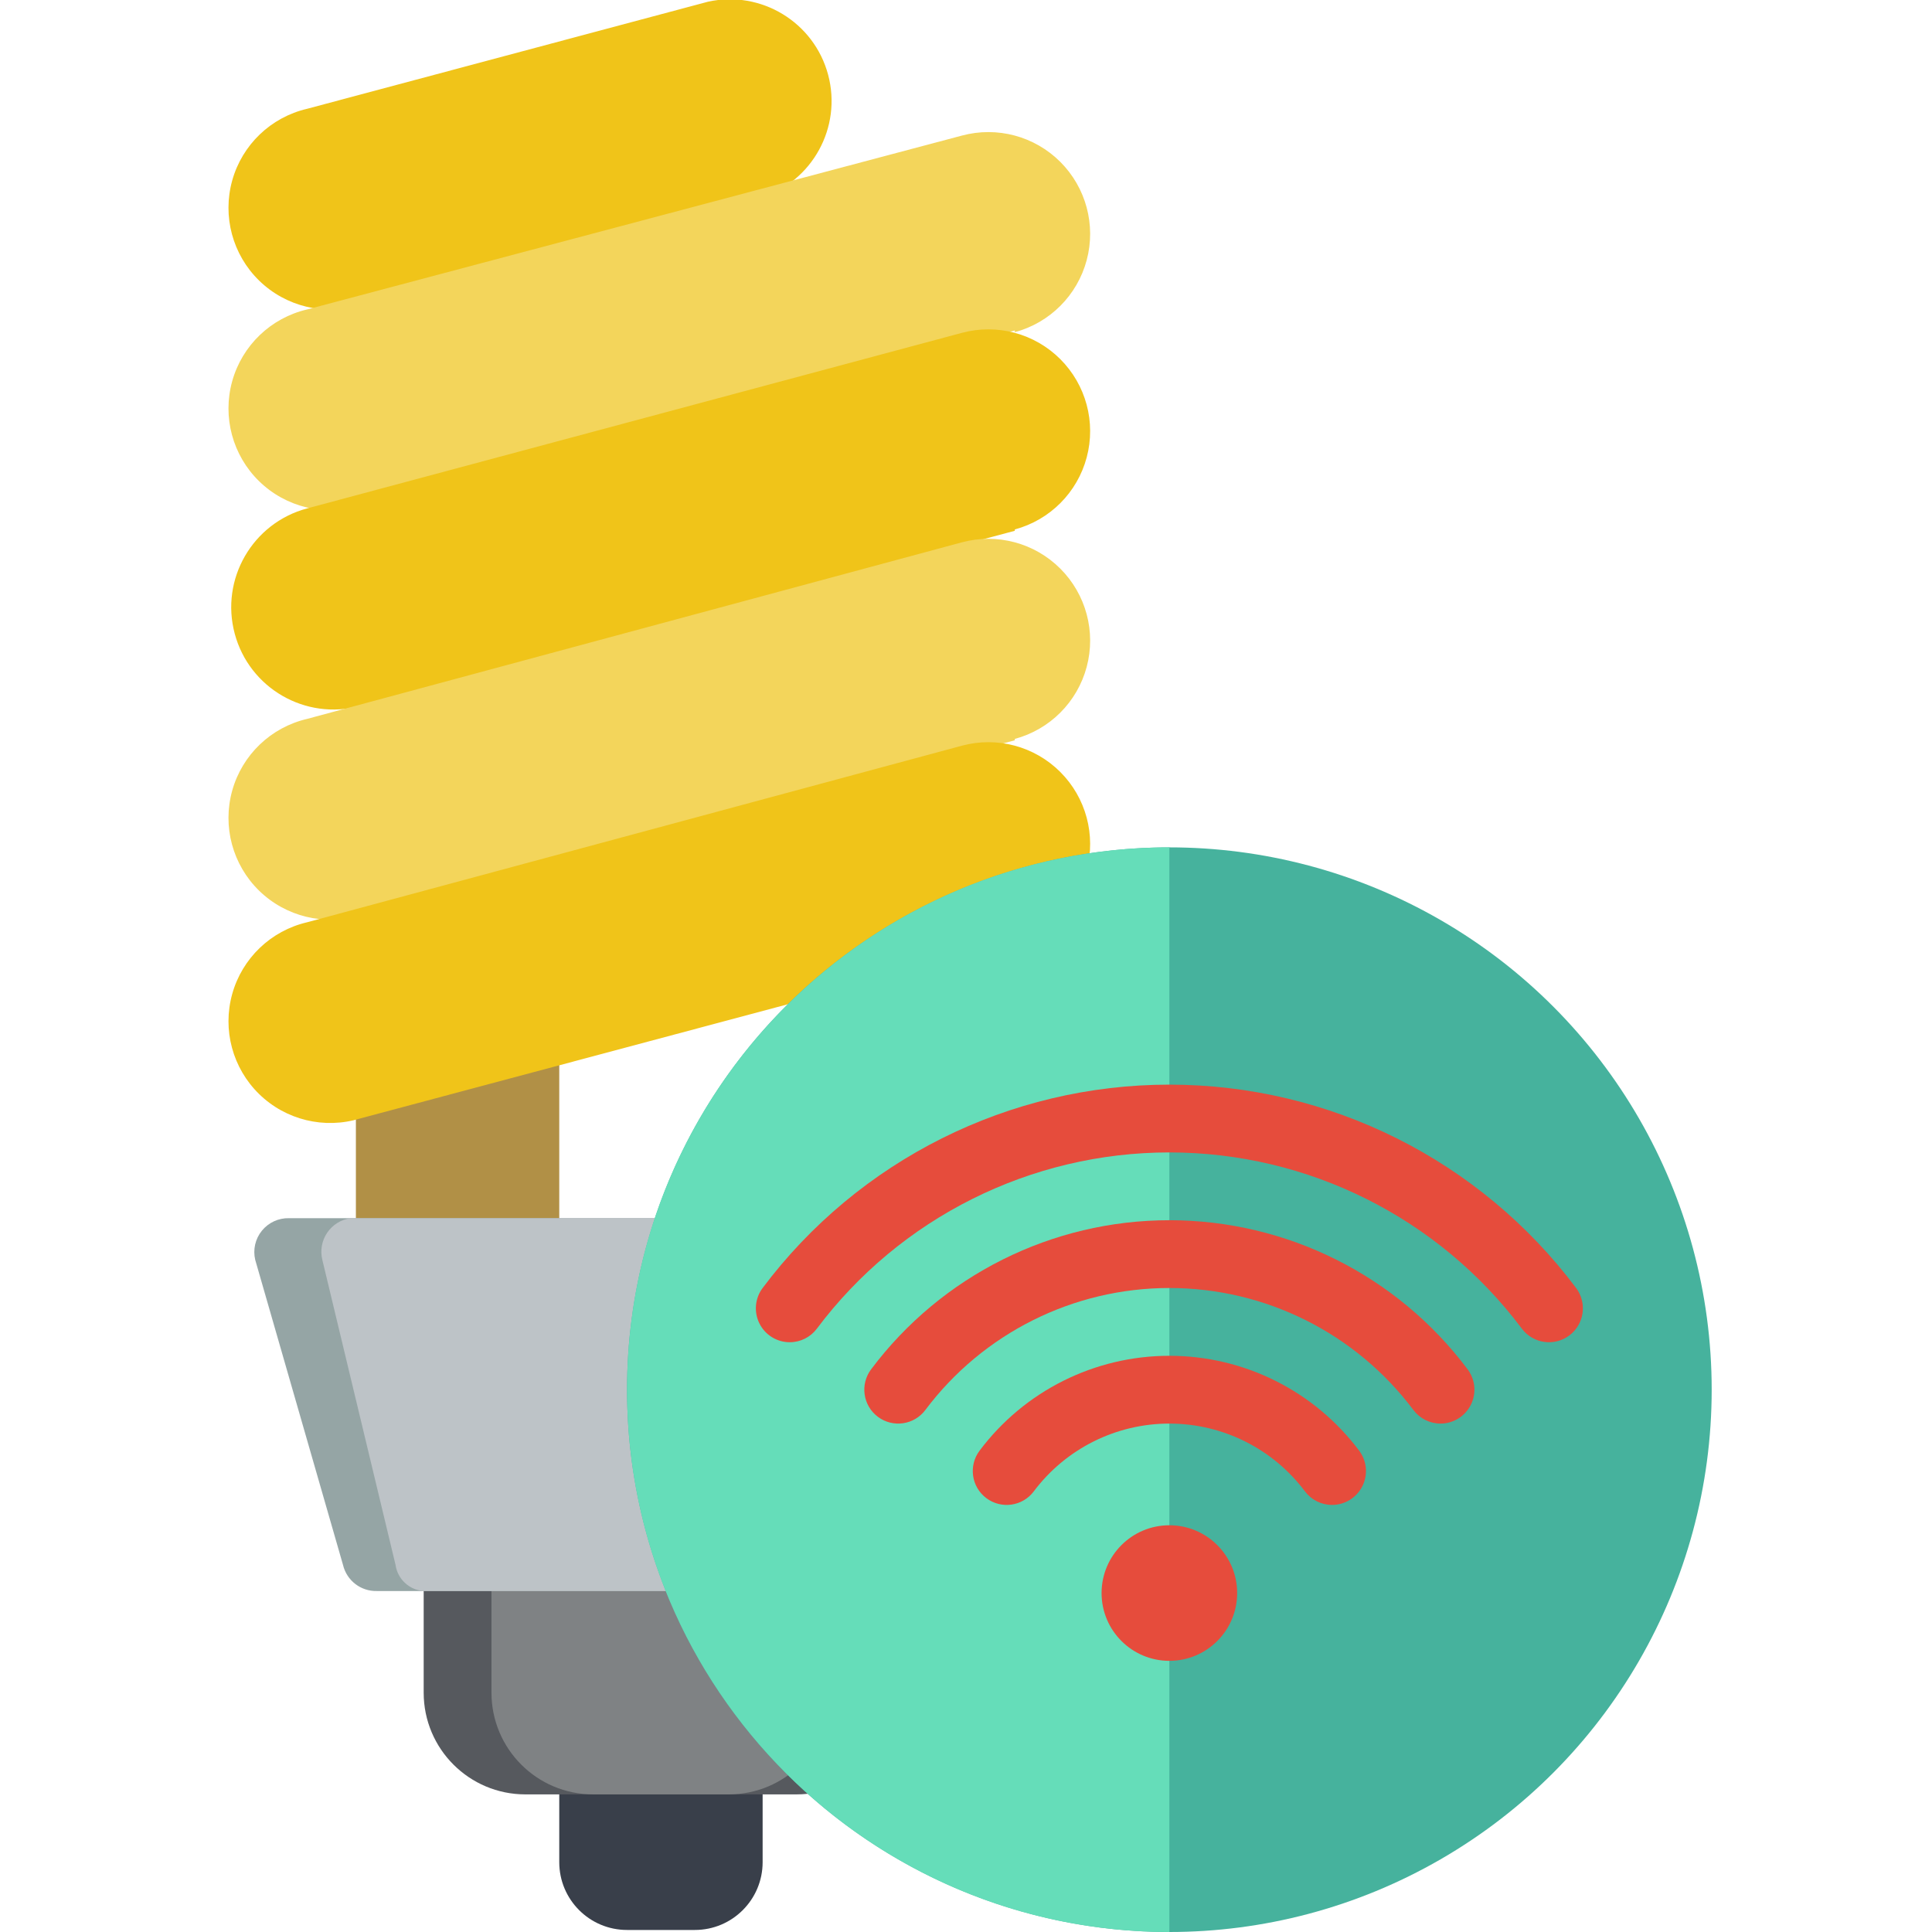 <svg height="512" viewBox="0 0 44 57" width="512" xmlns="http://www.w3.org/2000/svg"><g id="016---Wifi-Lighting" fill="none" transform="translate(0 -1)"><path id="Shape" d="m10 52.94h6v3c0 1.105-.895 2-2 2h-2c-1.105 0-2-.895-2-2z" fill="#393f4a"/><path id="Shape" d="m6 46.94h14v4c0 1.657-1.343 3-3 3h-8c-1.657 0-3-1.343-3-3z" fill="#56595e"/><path id="Shape" d="m8 46.94h10v4c0 1.657-1.343 3-3 3h-4c-1.657 0-3-1.343-3-3z" fill="#7f8284"/><path id="Shape" d="m10 31.78v5.57h-6v-3.59z" fill="#b19046"/><path id="Shape" d="m21.38 47.94h-16.76c-.474.013-.891-.309-1-.77l-2.59-9c-.072-.302.001-.62.197-.861s.492-.377.803-.369h21.97c.31-.008.607.128.803.369.196.241.269.559.197.861l-2.59 9c-.111.473-.545.797-1.03.77z" fill="#95a5a5"/><path id="Shape" d="m20 47.94h-14c-.424-.029-.77-.35-.83-.77l-2.16-9c-.068-.275-.016-.565.142-.799s.408-.391.688-.431h18.3c.285.032.543.185.708.421.165.235.22.53.152.809l-2.16 9c-.061.424-.412.746-.84.77z" fill="#bdc3c7"/><path id="Shape" d="m15.94 6.84-11.82 3.16c-1.048.321-2.188.045-2.973-.72-.785-.765-1.09-1.898-.796-2.954.294-1.056 1.141-1.867 2.209-2.116l11.83-3.16c1.567-.344 3.127.605 3.542 2.154.415 1.55-.463 3.151-1.992 3.636z" fill="#f0c419"/><path id="Shape" d="m23.44 10.75-19.32 5.17c-1.048.321-2.188.045-2.973-.72-.785-.765-1.09-1.898-.796-2.954s1.141-1.867 2.209-2.116l19.32-5.13c1.036-.279 2.142.017 2.901.775.759.758 1.057 1.863.78 2.9-.277 1.037-1.085 1.847-2.121 2.125z" fill="#f3d55b"/><path id="Shape" d="m23.44 16.66-19.32 5.17c-1.61.431-3.264-.525-3.695-2.135-.431-1.61.525-3.264 2.135-3.695l19.32-5.18c1.036-.279 2.142.017 2.901.775.759.758 1.057 1.863.78 2.9-.277 1.037-1.085 1.847-2.121 2.125z" fill="#f0c419"/><path id="Shape" d="m23.44 22.84-19.32 5.16c-1.048.321-2.188.045-2.973-.72-.785-.765-1.09-1.898-.796-2.954s1.141-1.867 2.209-2.116l19.32-5.21c1.036-.279 2.142.017 2.901.775.759.758 1.057 1.863.78 2.9s-1.085 1.847-2.121 2.125z" fill="#f3d55b"/><path id="Shape" d="m23.44 28.84-19.32 5.16c-1.048.321-2.188.045-2.973-.72-.785-.765-1.09-1.898-.796-2.954s1.141-1.867 2.209-2.116l19.32-5.21c1.036-.279 2.142.017 2.901.775.759.758 1.057 1.863.78 2.9s-1.085 1.847-2.121 2.125z" fill="#f0c419"/><circle id="Oval" cx="28" cy="42" fill="#46b29d" r="16"/><path id="Shape" d="m28 26v32c-8.837 0-16-7.163-16-16s7.163-16 16-16z" fill="#65ddb9"/><g fill="#e64c3c"><path id="Shape" d="m16.8 40.6c-.379 0-.725-.214-.894-.553s-.133-.744.094-1.047c2.833-3.777 7.279-6 12-6s9.167 2.223 12 6c.331.442.242 1.069-.2 1.4s-1.069.242-1.4-.2c-2.455-3.273-6.308-5.2-10.4-5.2s-7.945 1.927-10.4 5.2c-.189.252-.485.4-.8.4z"/><path id="Shape" d="m36 43c-.315 0-.611-.148-.8-.4-1.7-2.266-4.367-3.6-7.2-3.6s-5.5 1.334-7.2 3.6c-.331.442-.958.531-1.4.2s-.531-.958-.2-1.4c2.077-2.77 5.338-4.4 8.8-4.4s6.723 1.63 8.8 4.4c.227.303.264.708.094 1.047s-.516.553-.894.553z"/><path id="Shape" d="m32.8 45.4c-.315 0-.611-.148-.8-.4-.944-1.259-2.426-2-4-2s-3.056.741-4 2c-.331.442-.958.531-1.4.2-.442-.331-.531-.958-.2-1.4 1.322-1.763 3.397-2.8 5.6-2.8s4.278 1.037 5.6 2.8c.227.303.264.708.094 1.047s-.516.553-.894.553z"/><circle id="Oval" cx="28" cy="48" r="2"/></g></g></svg>